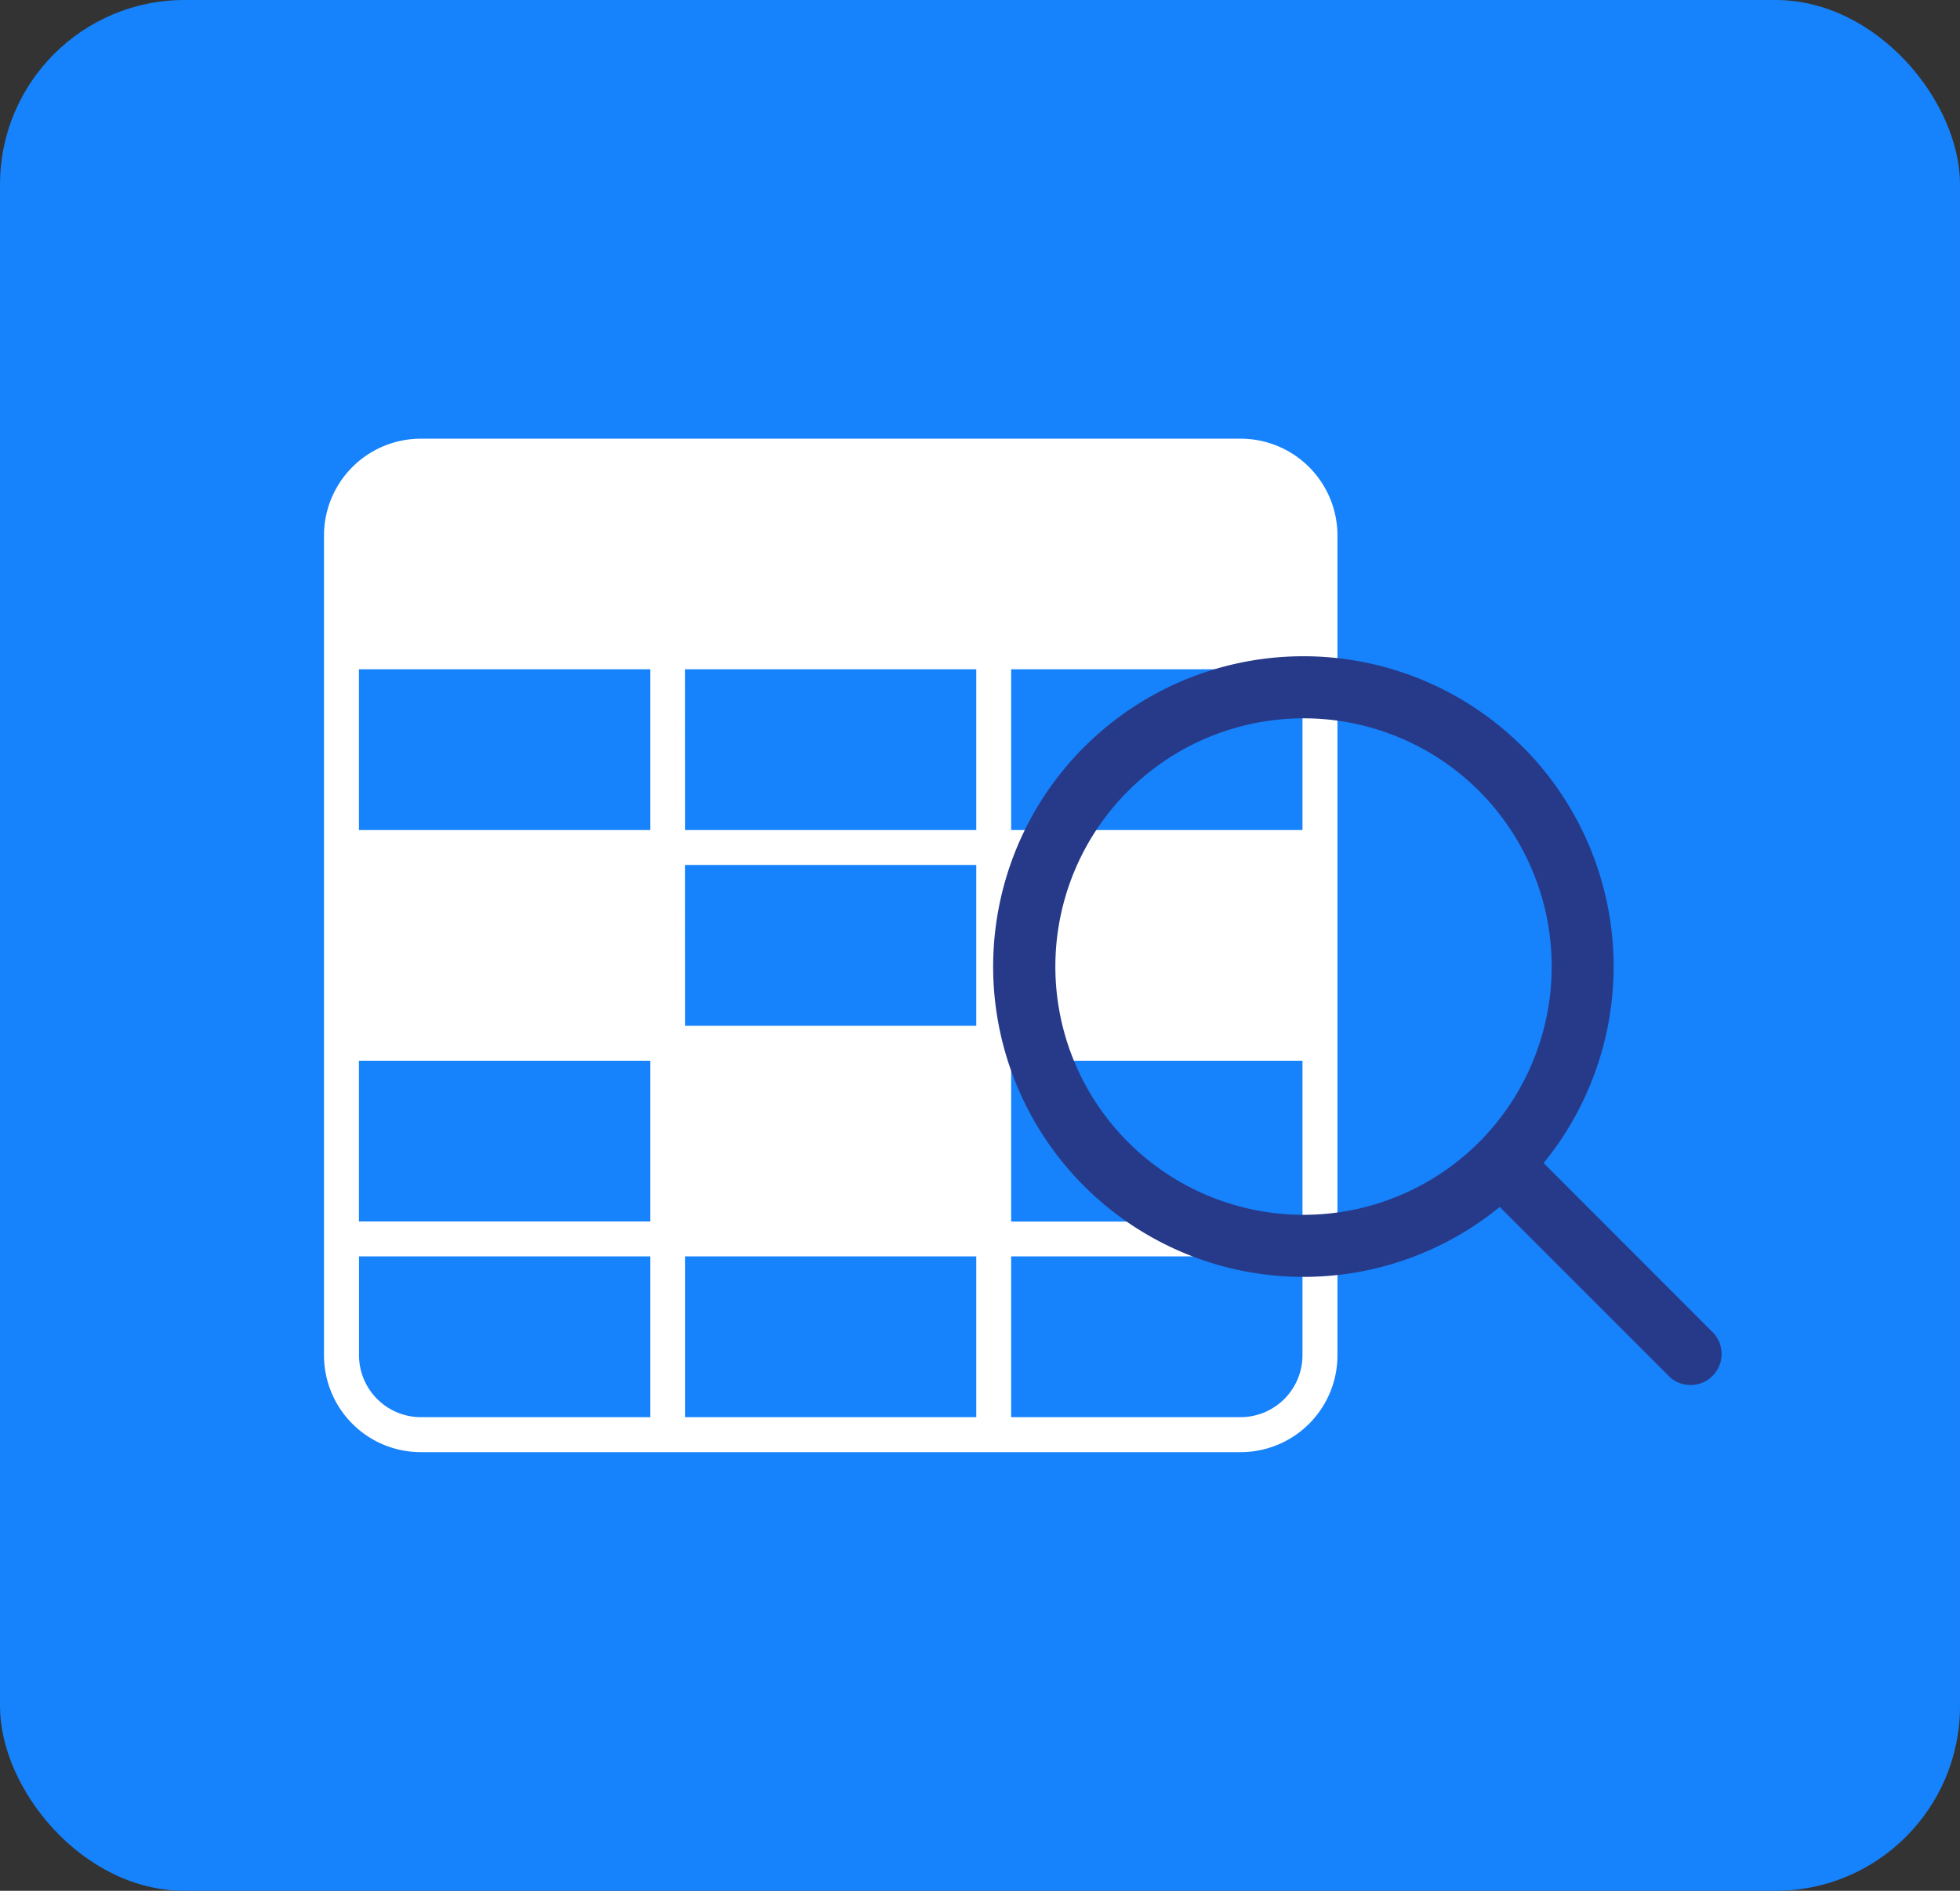 <svg xmlns="http://www.w3.org/2000/svg" xmlns:xlink="http://www.w3.org/1999/xlink" width="85" height="82" viewBox="0 0 85 82">
  <rect x="0" y="0" width="85" height="82" fill="#333333" stroke="none"/>
  <defs>
    <clipPath id="clip-path">
      <rect id="Rectángulo_383425" data-name="Rectángulo 383425" width="32" height="33" transform="translate(0.5 -0.5)" fill="#273a89"/>
    </clipPath>
  </defs>
  <g id="_48" data-name="48" transform="translate(-180 -861)">
    <rect id="Rectángulo_383420" data-name="Rectángulo 383420" width="85" height="82" rx="8" transform="translate(180 861)" fill="#1682fb"/>
    <g id="noun-table-5813916_1_" data-name="noun-table-5813916 (1)" transform="translate(191.051 877.025)">
      <g id="Layer_31" data-name="Layer 31" transform="translate(3 3)">
        <path id="Trazado_829597" data-name="Trazado 829597" d="M42.751,3H7.2A4.2,4.2,0,0,0,3,7.2V42.751a4.2,4.2,0,0,0,4.2,4.2H42.751a4.2,4.2,0,0,0,4.2-4.2V7.2A4.2,4.2,0,0,0,42.751,3ZM32.8,13H45.434v6.971H32.8Zm-14.14,0H31.287v6.971H18.663Zm0,8.487H31.287V28.46H18.663ZM4.515,13H17.147v6.971H4.515ZM17.147,45.434H7.2a2.69,2.69,0,0,1-2.682-2.682V38.462H17.147Zm0-8.487H4.515V29.976H17.147Zm14.14,8.487H18.663V38.462H31.287Zm14.147-2.682a2.69,2.69,0,0,1-2.682,2.682H32.8V38.462H45.434Zm0-5.8H32.8V29.976H45.434Z" transform="translate(-3 -3)" fill="#fff"/>
      </g>
    </g>
    <g id="Grupo_1095215" data-name="Grupo 1095215" transform="translate(222.948 889.346)">
      <g id="Grupo_1095214" data-name="Grupo 1095214" transform="translate(-0.448 -0.447)" clip-path="url(#clip-path)">
        <path id="Trazado_829728" data-name="Trazado 829728" d="M22.98,3.938a13.458,13.458,0,1,0-1,19.947l7.394,7.394a1.347,1.347,0,0,0,1.9-1.9L23.884,21.98a13.483,13.483,0,0,0-.9-18.042m-1.9,17.138a10.766,10.766,0,1,1,0-15.233,10.784,10.784,0,0,1,0,15.233" transform="translate(0.559 0.559)" fill="#273a89"/>
      </g>
    </g>
  </g>
</svg>
